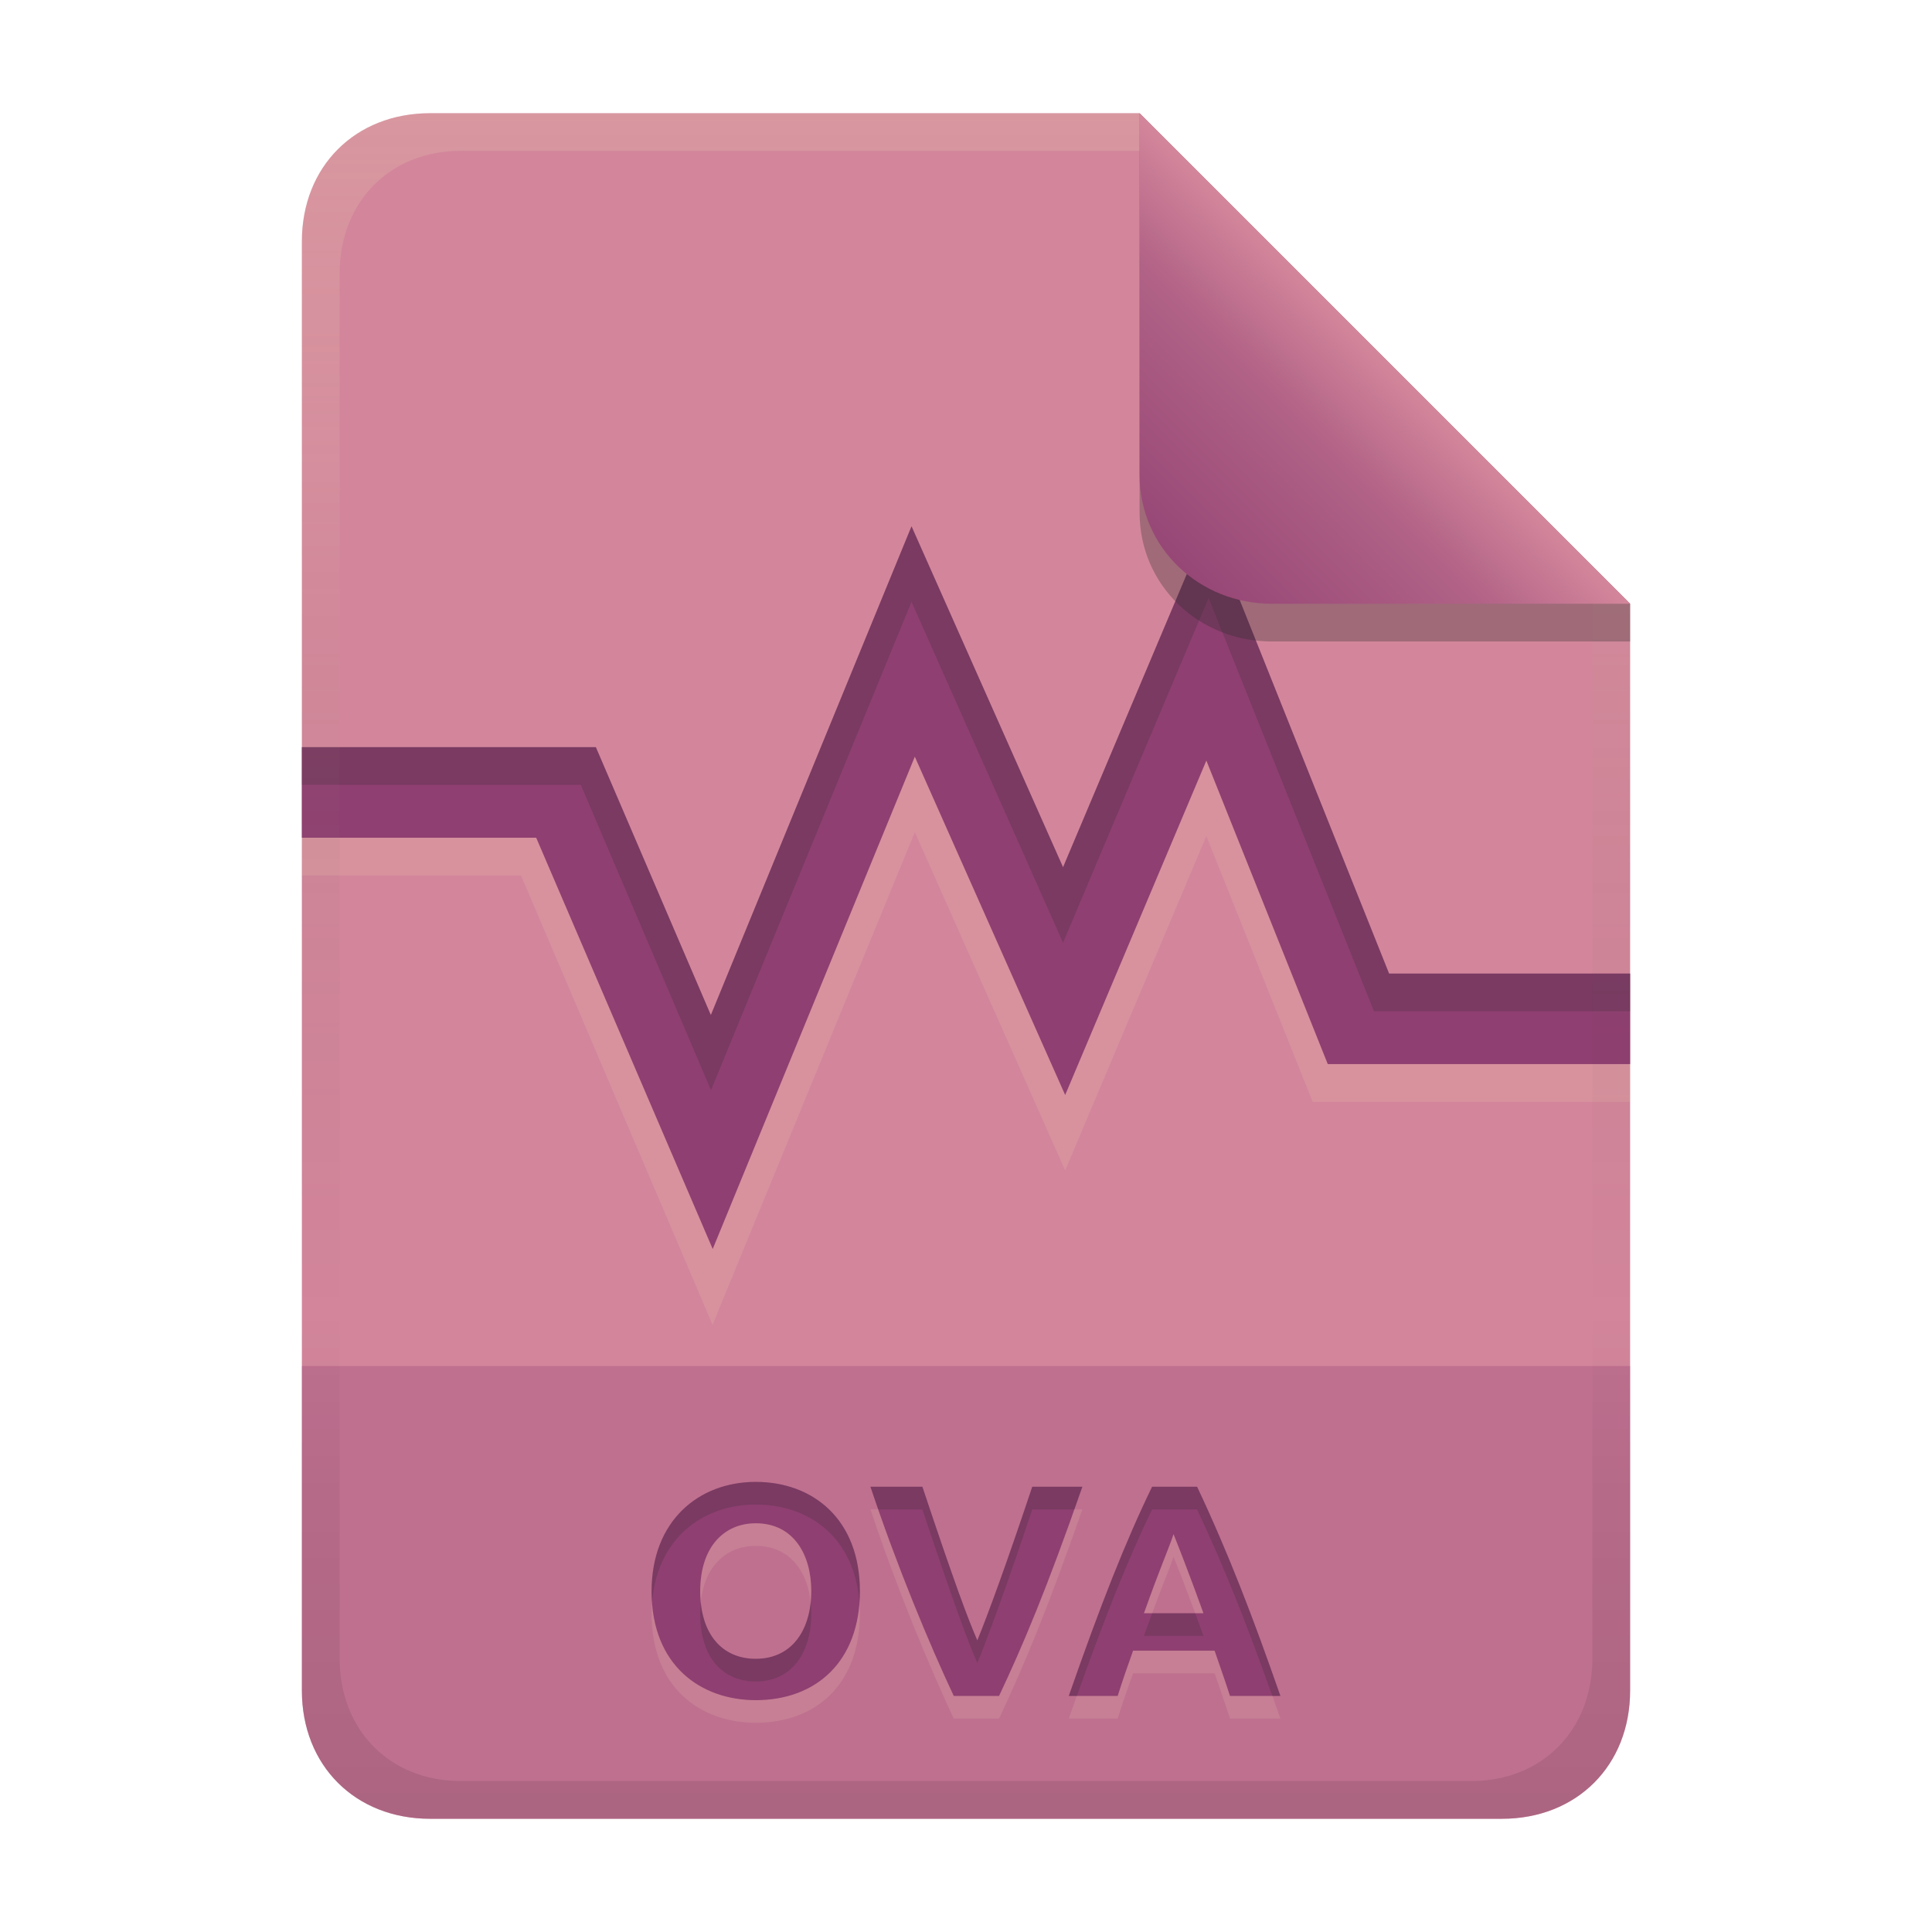 <svg width="256" height="256" version="1.1" viewBox="0 0 256 256" xmlns="http://www.w3.org/2000/svg" xmlns:xlink="http://www.w3.org/1999/xlink">
  <defs>
    <linearGradient id="linearGradient14-5-1" x1="128" x2="128" y1="15.001" y2="241" gradientTransform="translate(0,4.8e-4)" gradientUnits="userSpaceOnUse">
      <stop stop-color="#ebdbb2" stop-opacity=".2" offset="0"/>
      <stop stop-color="#ebdbb2" stop-opacity=".1" offset=".2"/>
      <stop stop-opacity="0" offset=".704"/>
      <stop stop-opacity=".05" offset=".805"/>
      <stop stop-opacity=".1" offset="1"/>
    </linearGradient>
    <linearGradient id="linearGradient7-6-0" x1="186" x2="156" y1="45.006" y2="75.012" gradientTransform="matrix(1.083,0,0,1.083,-17.998,-1.25)" gradientUnits="userSpaceOnUse">
      <stop stop-color="#d3869b" offset="0"/>
      <stop stop-color="#b16286" offset=".303"/>
      <stop stop-color="#8f3f71" offset="1"/>
    </linearGradient>
    <linearGradient id="linearGradient23" x1="128" x2="128" y1="15" y2="241" gradientUnits="userSpaceOnUse">
      <stop stop-color="#d3869b" offset="0"/>
      <stop stop-color="#d3869b" offset="1"/>
    </linearGradient>
  </defs>
  <path d="m57 15c-9.939 0-17 7.059-17 17v192c0 9.939 7.059 17 17 17h142c9.941 0 17-7.061 17-17v-144l-64.999-64.999z" fill="url(#linearGradient23)" stroke-linecap="round" stroke-linejoin="round" stroke-miterlimit="0" style="paint-order:markers fill stroke"/>
  <path d="m57 241c-9.939 0-17-7.059-17-17v-43h176v43c0 9.941-7.061 17-17 17z" fill="#8f3f71" opacity=".3" stroke-linecap="round" stroke-linejoin="round" stroke-miterlimit="0" style="paint-order:markers fill stroke"/>
  <path d="m92.78 213.84c0 5.663 2.883 8.96 7.36 8.96 4.878 0 7.36-3.927 7.36-8.96 0-4.908-2.387-9-7.36-9-4.175 0-7.36 3.109-7.36 9zm21.16 0c0 9.292-5.78 14.44-13.8 14.44-7.198 0-13.8-4.518-13.8-14.44 0-9.283 6.202-14.48 13.8-14.48 7.624 0 13.8 4.991 13.8 14.48zm12.44 13.88c-3.114-6.608-7.504-17.111-11.04-27.72h6.88c4.355 13.066 6.109 17.667 7.28 20.36 1.287-3.116 3.878-10.154 7.28-20.36h6.64c-4.722 13.551-7.846 20.943-11.04 27.72zm36.6 0c-0.643-2.012-1.356-4.001-2.04-6h-10.8c-0.71 1.99-1.412 3.982-2.04 6h-6.48c4.213-12.099 7.59-20.624 11.04-27.72h5.96c4.147 8.781 7.431 17.356 11.04 27.72zm-7.48-21.44c-0.718 2.154-1.646 4.085-3.92 10.48h7.88c-0.073-0.207-1.863-5.238-3.96-10.48z" fill="#ebdbb2" opacity=".15" aria-label="OVA"/>
  <path d="m92.78 210.84c0 5.663 2.883 8.96 7.36 8.96 4.878 0 7.36-3.927 7.36-8.96 0-4.908-2.387-9-7.36-9-4.175 0-7.36 3.109-7.36 9zm21.16 0c0 9.292-5.78 14.44-13.8 14.44-7.198 0-13.8-4.518-13.8-14.44 0-9.283 6.202-14.48 13.8-14.48 7.624 0 13.8 4.991 13.8 14.48zm12.44 13.88c-3.114-6.608-7.504-17.111-11.04-27.72h6.88c4.355 13.066 6.109 17.667 7.28 20.36 1.287-3.116 3.878-10.154 7.28-20.36h6.64c-4.722 13.551-7.846 20.943-11.04 27.72zm36.6 0c-0.643-2.012-1.356-4.001-2.04-6h-10.8c-0.71 1.99-1.412 3.982-2.04 6h-6.48c4.213-12.099 7.59-20.624 11.04-27.72h5.96c4.147 8.781 7.431 17.356 11.04 27.72zm-7.48-21.44c-0.718 2.154-1.646 4.085-3.92 10.48h7.88c-0.073-0.207-1.863-5.238-3.96-10.48z" fill="#8f3f71" aria-label="OVA"/>
  <path d="m100.14 196.36c-7.598-1e-5 -13.801 5.197-13.801 14.48 0 0.52 0.029 1.016 0.064 1.506 0.633-8.341 6.558-12.986 13.736-12.986 7.217 0 13.128 4.48 13.738 13.008 0.036-0.497 0.06-1.004 0.06-1.527 0-9.489-6.175-14.48-13.799-14.48zm15.199 0.641c0.334 1.003 0.682 2.002 1.029 3h5.852c4.355 13.066 6.109 17.666 7.279 20.359 1.287-3.116 3.877-10.153 7.279-20.359h5.58c0.35-0.985 0.692-1.942 1.06-3h-6.641c-3.402 10.206-5.992 17.243-7.279 20.359-1.171-2.693-2.924-7.293-7.279-20.359zm37.32 0c-3.45 7.096-6.828 15.622-11.041 27.721h1.072c3.71-10.46 6.826-18.255 9.969-24.721h5.959c3.73 7.9 6.772 15.703 9.971 24.721h1.07c-3.609-10.364-6.894-18.939-11.041-27.721zm-45.244 15.344c-0.455 4.288-2.897 7.457-7.275 7.457-4.06 0-6.802-2.72-7.279-7.447-0.048 0.476-0.082 0.967-0.082 1.486 0 5.663 2.884 8.961 7.361 8.961 4.878 0 7.359-3.928 7.359-8.961 0-0.51-0.032-1.008-0.084-1.496zm45.258 1.416c-0.337 0.911-0.671 1.81-1.094 3h7.881c-0.033-0.092-0.5-1.389-1.094-3z" fill="#282828" opacity=".2"/>
  <path d="m160.15 79.219-19.291 45.691-20.078-45.176-26.57 64.721-17.246-40.455h-36.965v12h29.035l25.383 59.545 26.801-65.279 19.922 44.826 18.709-44.312 14.088 35.221h42.062v-12h-33.938z" fill="#ebdbb2" opacity=".15"/>
  <path d="m160.15 69.219-19.291 45.691-20.078-45.176-26.59 64.766-15.238-35.5h-38.953v12h31.047l23.391 54.498 26.781-65.232 19.922 44.826 18.709-44.312 16.088 40.221h40.062v-12h-31.938z" fill="#8f3f71"/>
  <path d="m160.15 69.219-19.291 45.691-20.078-45.176-26.59 64.766-15.238-35.5h-38.953v5h36.965l17.246 40.455 26.57-64.721 20.078 45.176 19.291-45.691 21.912 54.781h33.938v-5h-31.938z" fill="#282828" opacity=".2"/>
  <path d="m57 15c-9.939 0-17 7.059-17 17v192c0 9.939 7.059 17 17 17h142c9.941 0 17-7.061 17-17v-144l-65-64.998zm4.033 4.99 89.967 2e-3 60 60.009v139.75c0 9.5-6.657 16.248-16.033 16.248h-133.93c-9.376 0-16.033-6.748-16.033-16.248v-183.51c0-9.501 6.659-16.25 16.033-16.25z" fill="url(#linearGradient14-5-1)" style="paint-order:markers fill stroke"/>
  <path d="m151 15.002v52.914c0 9.652 7.864 17.084 17.518 17.084l47.482-1.34e-4v-5z" fill="#282828" opacity=".3" stroke-width="1.083"/>
  <path d="m151 15.001v47.916c0 9.652 7.864 17.084 17.518 17.084l47.482-1.34e-4z" fill="url(#linearGradient7-6-0)" stroke-width="1.083"/>
</svg>
